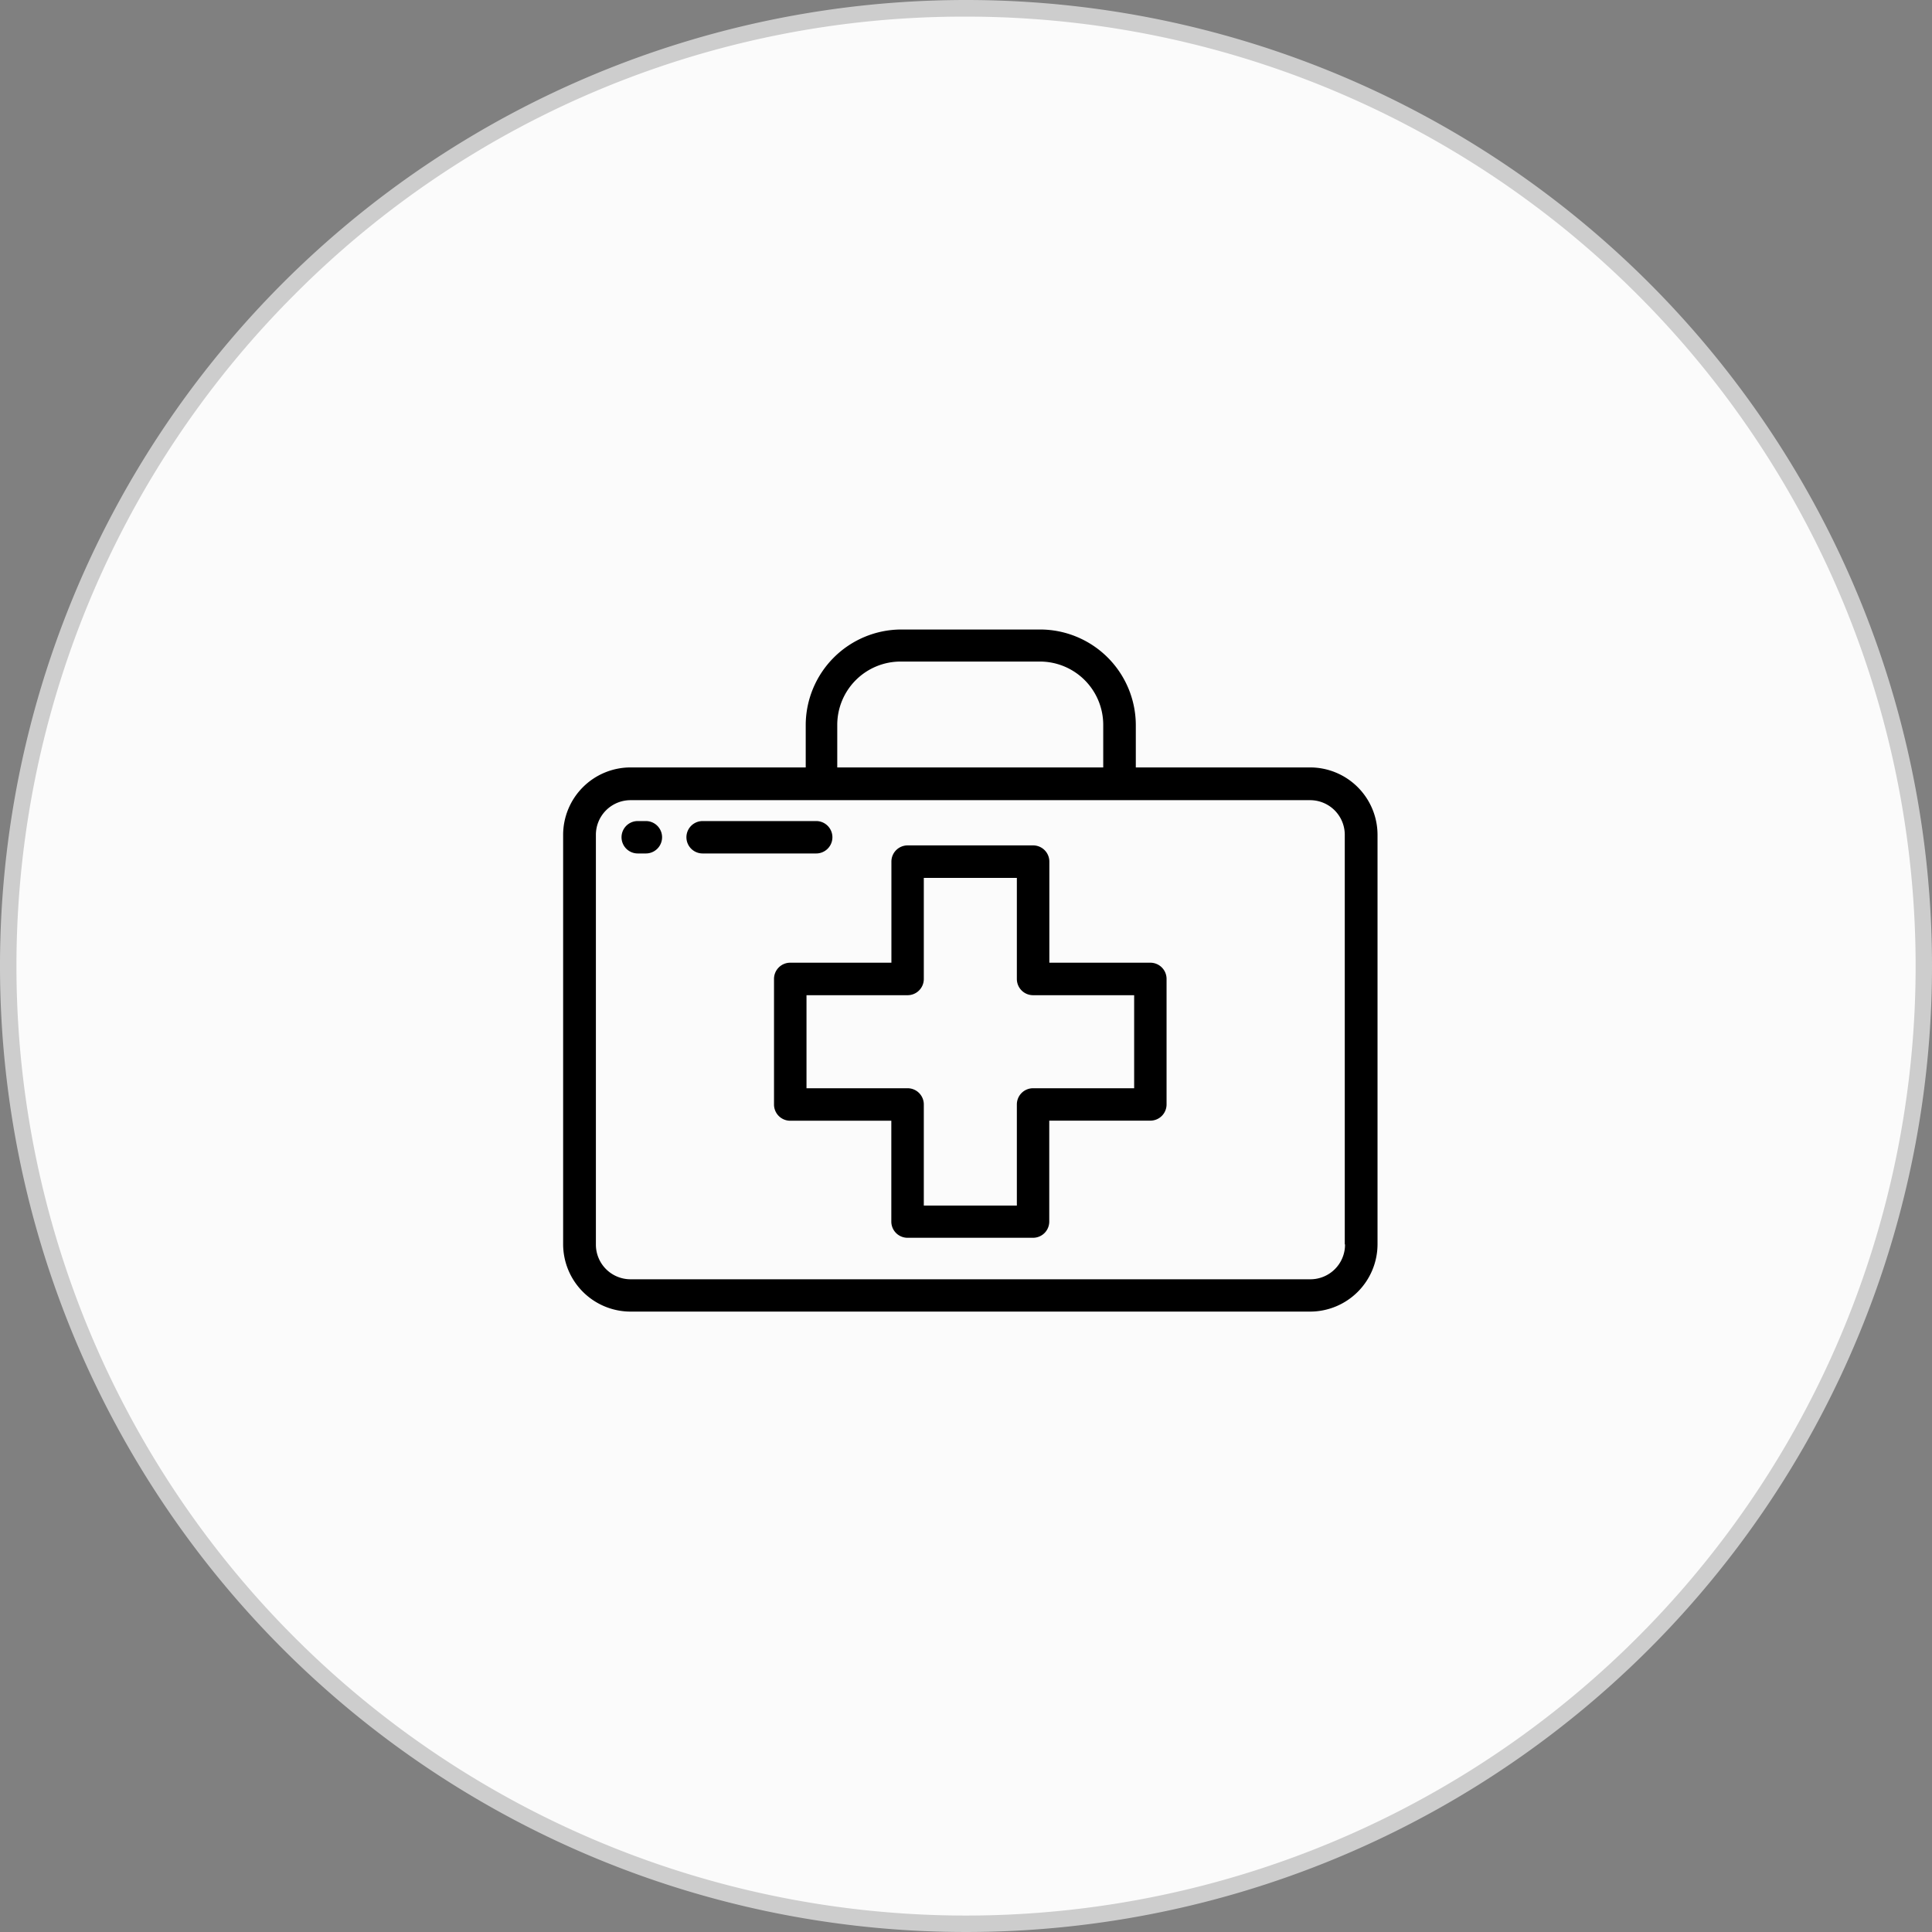<svg xmlns="http://www.w3.org/2000/svg" viewBox="0 0 223 223"><rect x="0" y="0" width="223" height="223" fill="#808080" stroke="none"/><defs><style>.cls-1{fill:#fbfbfb;fill-rule:evenodd;}.cls-2{fill:#cdcdcd;}</style></defs><title>Practitioner@2x</title><g id="Layer_2" data-name="Layer 2"><g id="Layer_1-2" data-name="Layer 1"><path class="cls-1" d="M111.5,222A110.54,110.54,0,1,1,222,111.5,110.66,110.66,0,0,1,111.5,222Z"/><path class="cls-2" d="M111.5,1.92A109.58,109.58,0,0,1,189,189,109.58,109.58,0,1,1,34,34,108.86,108.86,0,0,1,111.5,1.92m0-1.92A111.5,111.5,0,1,0,223,111.5,111.5,111.5,0,0,0,111.5,0Z"/><path d="M151.22,88.58H131.1V83.66a11.06,11.06,0,0,0-11-11h-16.1a11.06,11.06,0,0,0-11,11v4.92H72.78A7.79,7.79,0,0,0,65,96.36v47.25a7.79,7.79,0,0,0,7.78,7.78h78.44a7.79,7.79,0,0,0,7.78-7.78V96.36A7.79,7.79,0,0,0,151.22,88.58ZM96.64,83.66a7.31,7.31,0,0,1,7.3-7.3h16.1a7.31,7.31,0,0,1,7.3,7.3v4.92H96.64Zm58.61,60a4,4,0,0,1-4,4H72.78a4,4,0,0,1-4-4V96.36a4,4,0,0,1,4-4h78.44a4,4,0,0,1,4,4v47.25Z"/><path d="M132.78,111.12H121.12V99.45a1.87,1.87,0,0,0-1.87-1.87H104.76a1.87,1.87,0,0,0-1.87,1.87v11.67H91.21A1.87,1.87,0,0,0,89.34,113v14.49a1.87,1.87,0,0,0,1.87,1.87h11.67V141a1.87,1.87,0,0,0,1.87,1.87h14.49a1.87,1.87,0,0,0,1.87-1.87V129.35h11.67a1.87,1.87,0,0,0,1.87-1.87V113A1.87,1.87,0,0,0,132.78,111.12Zm-1.87,14.49H119.24a1.87,1.87,0,0,0-1.87,1.87v11.67H106.63V127.48a1.87,1.87,0,0,0-1.87-1.87H93.09V114.87h11.67a1.87,1.87,0,0,0,1.87-1.87V101.33h10.74V113a1.87,1.87,0,0,0,1.87,1.87h11.67v10.74Z"/><path d="M94.21,94.77H81.1a1.87,1.87,0,0,0,0,3.74H94.21a1.87,1.87,0,0,0,0-3.74Z"/><path d="M74.55,94.77h-.94a1.87,1.87,0,0,0,0,3.74h.94a1.87,1.87,0,0,0,0-3.74Z"/></g></g></svg>